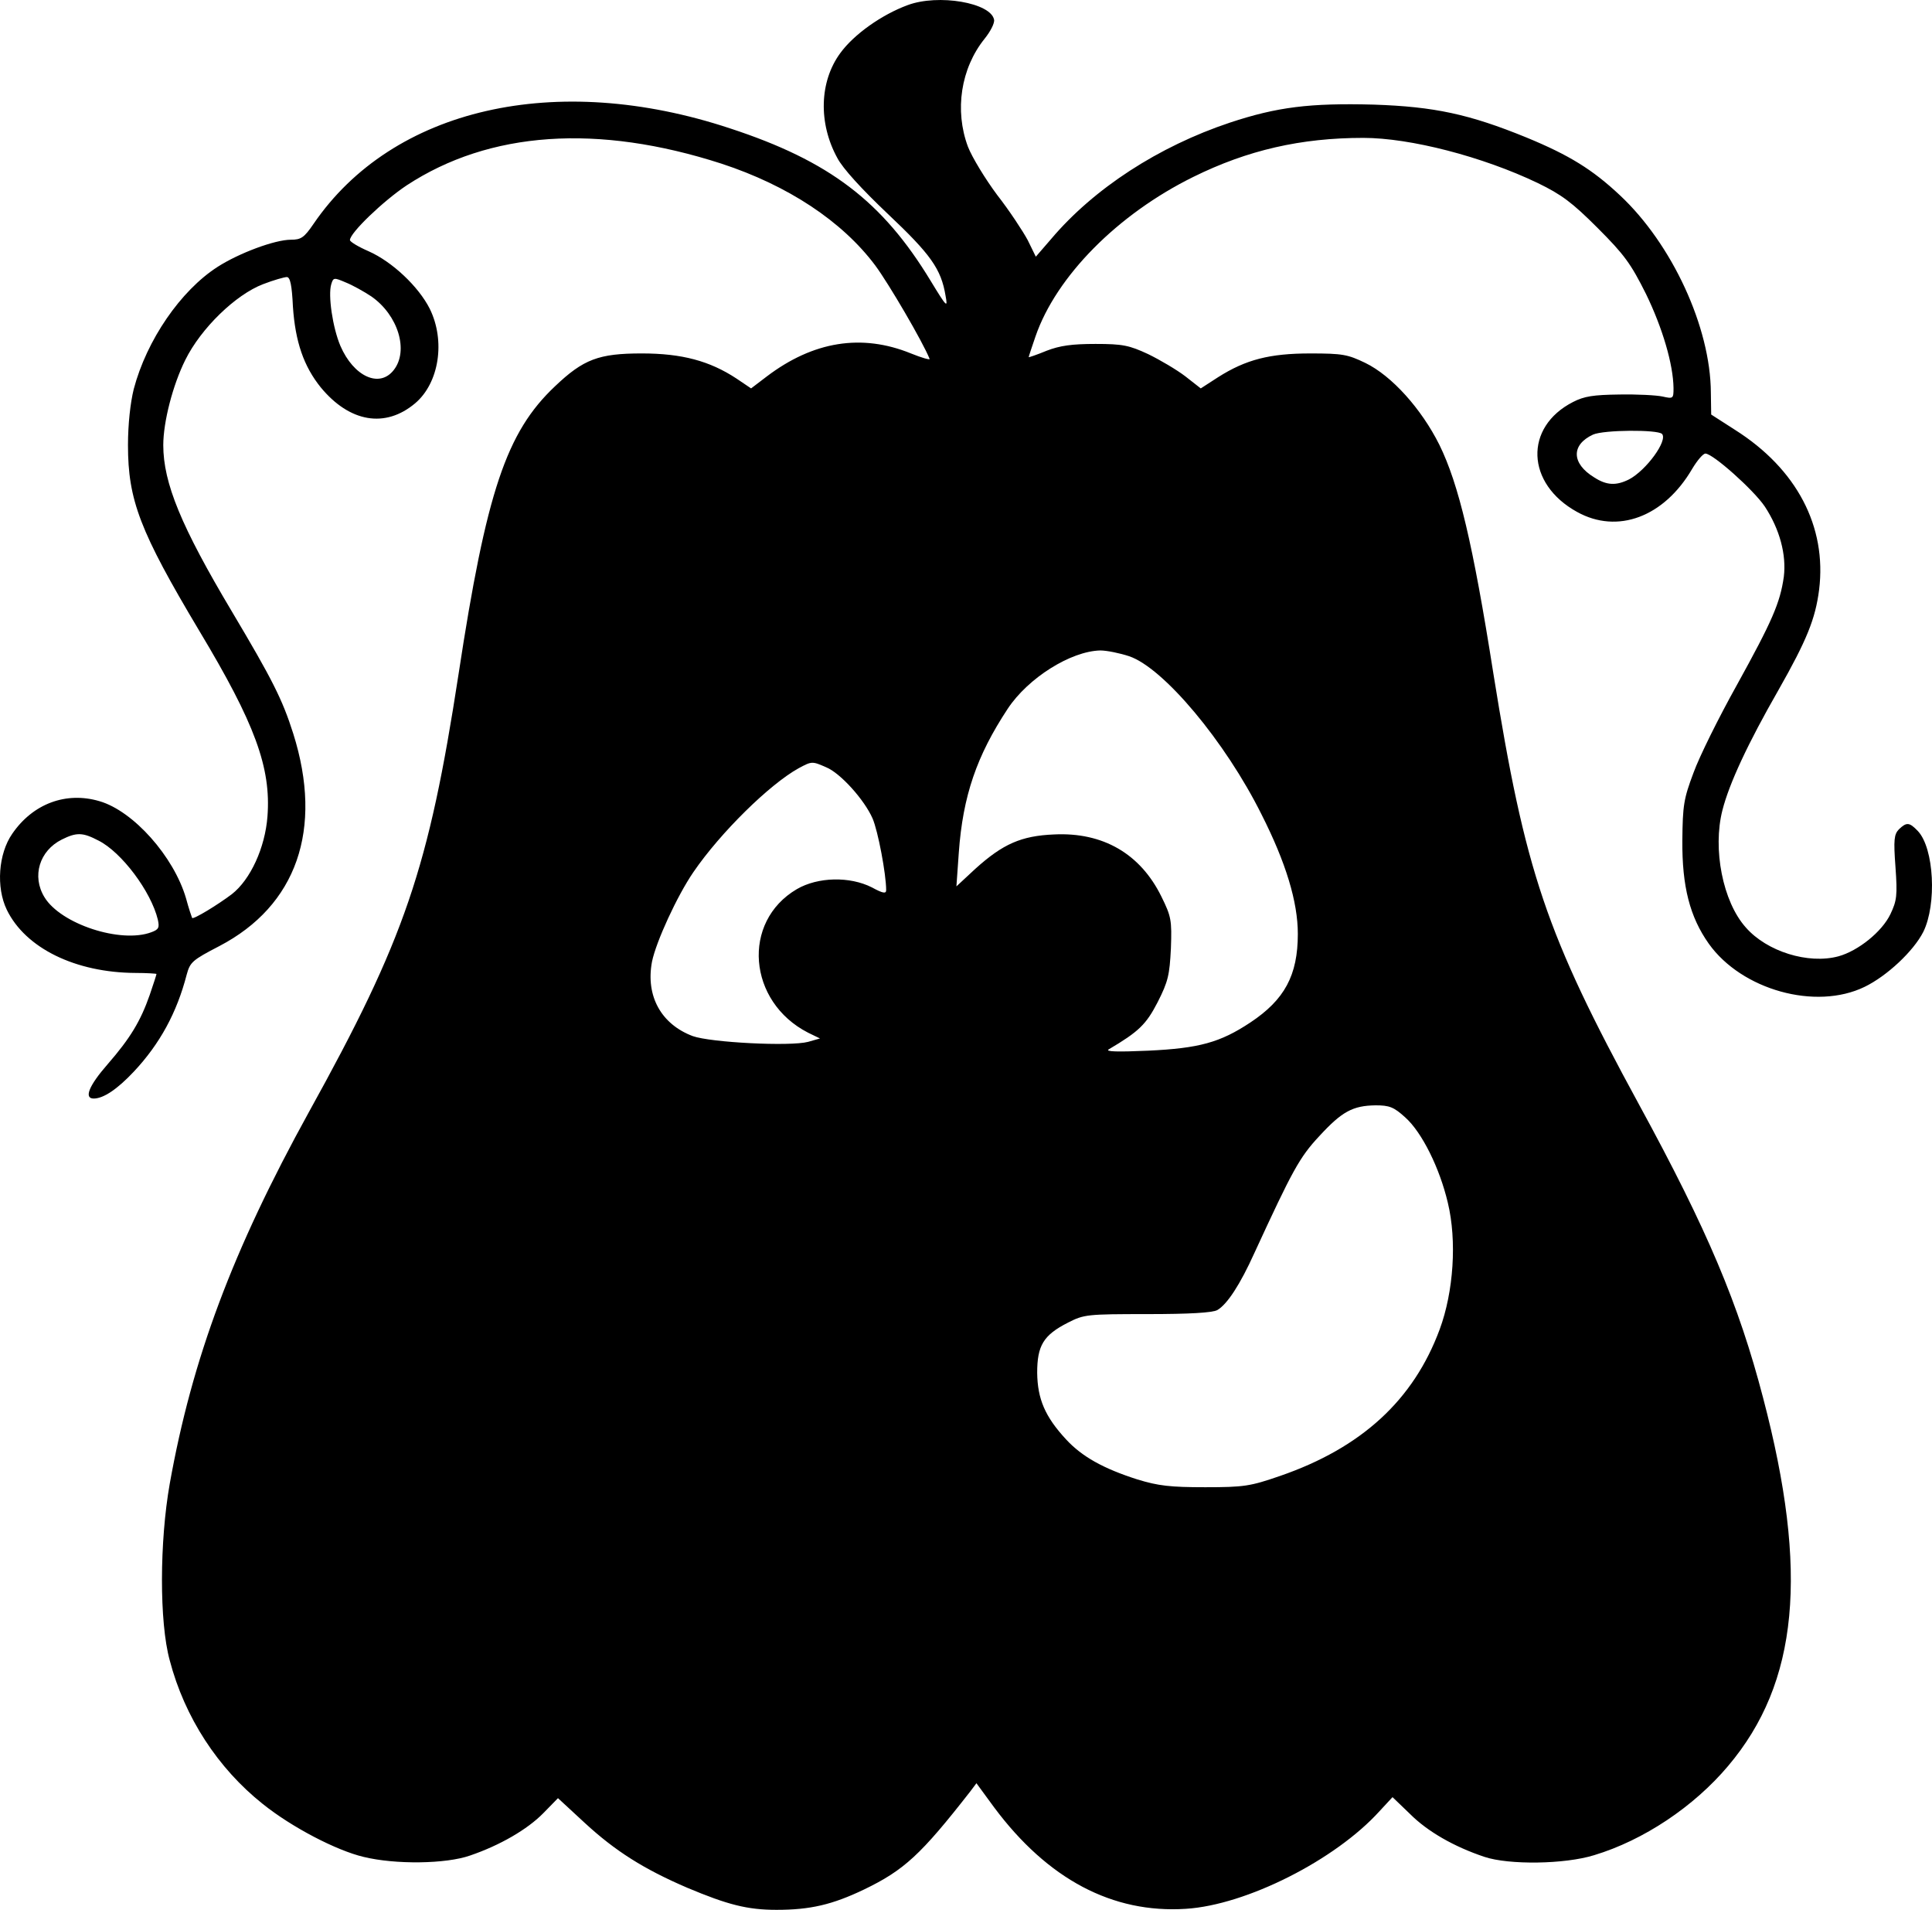 <svg xmlns="http://www.w3.org/2000/svg" version="1.0" preserveAspectRatio="xMidYMid meet" viewBox="1337.89 1332.38 569.27 562.62">

    <g transform="translate(0,2000) scale(0.1,-0.1)" fill="#000000" stroke="none">
        <path d="M16053 6661 c-76 -28 -158 -86 -198 -141 -62 -84 -65 -207 -9 -309 16 -31 73 -93 149 -165 126 -119 157 -162 170 -241 7 -37 4 -35 -44 44 -142 234 -298 353 -591 449 -513 170 -994 60 -1227 -281 -28 -41 -37 -47 -67 -47 -47 0 -152 -39 -216 -80 -109 -70 -209 -216 -247 -360 -10 -40 -17 -104 -17 -165 0 -162 35 -254 210 -547 164 -273 212 -403 201 -547 -7 -92 -50 -186 -105 -229 -41 -31 -113 -75 -117 -70 -1 2 -10 28 -18 58 -36 123 -155 257 -255 286 -98 29 -196 -7 -257 -96 -41 -59 -48 -158 -16 -224 55 -113 202 -185 379 -186 34 0 62 -2 62 -3 0 -2 -9 -30 -20 -62 -27 -77 -57 -127 -124 -204 -56 -64 -70 -101 -41 -101 29 0 70 28 118 79 77 82 127 174 156 286 10 37 17 43 96 84 228 119 307 344 218 626 -32 101 -62 160 -181 360 -149 250 -202 378 -202 490 0 68 28 177 65 251 46 93 148 192 229 223 31 12 63 21 70 21 10 0 15 -24 18 -87 7 -104 32 -176 82 -238 85 -103 190 -121 278 -47 71 60 90 184 43 279 -33 65 -110 138 -180 169 -30 13 -55 28 -55 33 0 21 98 115 167 161 244 160 563 182 928 64 195 -64 355 -169 453 -300 40 -54 140 -225 160 -275 2 -4 -23 3 -55 16 -145 59 -288 36 -425 -68 l-46 -35 -43 29 c-79 52 -161 74 -279 74 -127 0 -172 -17 -256 -97 -143 -135 -202 -310 -284 -848 -88 -573 -158 -779 -441 -1290 -225 -408 -344 -726 -410 -1095 -30 -170 -31 -407 0 -520 44 -168 142 -318 274 -423 86 -69 217 -137 297 -156 94 -23 243 -21 314 4 88 30 169 77 216 125 l43 44 79 -73 c90 -83 174 -136 302 -191 119 -50 177 -65 263 -65 99 0 164 15 258 60 118 57 167 102 313 289 l18 24 52 -71 c158 -212 349 -313 565 -299 178 11 441 144 571 288 l38 41 52 -50 c51 -51 129 -96 219 -126 72 -24 236 -22 323 5 146 44 294 143 395 263 207 245 238 570 103 1084 -72 276 -163 493 -366 865 -274 503 -335 684 -429 1270 -60 381 -102 557 -159 673 -53 106 -140 203 -218 241 -52 25 -67 28 -162 28 -120 0 -190 -18 -272 -70 l-51 -33 -46 36 c-25 19 -74 48 -109 65 -56 26 -75 30 -155 30 -70 0 -105 -5 -144 -20 -29 -12 -53 -20 -53 -19 0 2 9 29 20 61 61 177 242 360 465 470 160 79 317 115 501 115 138 0 351 -55 514 -133 70 -34 101 -57 176 -132 79 -79 98 -105 143 -195 49 -101 80 -207 81 -277 0 -31 -1 -32 -32 -25 -18 4 -76 7 -128 6 -76 -1 -103 -5 -136 -22 -145 -74 -139 -241 12 -324 119 -66 256 -15 339 127 15 25 32 45 39 45 22 0 142 -107 175 -156 44 -67 64 -142 56 -207 -11 -77 -34 -130 -139 -320 -53 -95 -110 -210 -127 -257 -29 -77 -32 -96 -33 -200 -1 -135 22 -225 78 -304 97 -136 315 -197 459 -127 66 32 144 105 173 162 40 81 32 246 -16 297 -25 26 -33 27 -56 5 -14 -15 -16 -30 -10 -111 6 -84 4 -99 -15 -139 -25 -52 -95 -108 -153 -124 -89 -24 -211 14 -273 85 -68 76 -98 231 -69 345 20 79 75 197 165 354 84 148 109 210 120 296 23 186 -66 356 -248 471 l-70 45 -1 65 c-1 192 -114 437 -268 581 -81 76 -149 118 -275 170 -169 69 -272 91 -450 97 -189 5 -285 -7 -424 -53 -210 -70 -401 -194 -527 -343 l-45 -52 -24 49 c-14 26 -54 87 -90 133 -35 47 -74 111 -86 142 -40 107 -21 231 49 318 17 21 30 46 28 56 -9 50 -164 77 -255 43z m-1580 -858 c79 -55 111 -160 66 -217 -42 -54 -118 -19 -157 71 -23 54 -37 150 -27 182 6 20 8 20 43 5 20 -8 54 -27 75 -41z m3803 -405 c18 -19 -46 -107 -97 -134 -38 -19 -66 -18 -103 6 -67 41 -68 96 -3 126 32 14 189 15 203 2z m-1570 -655 c101 -34 283 -251 390 -466 72 -142 107 -258 107 -352 0 -122 -39 -194 -140 -261 -89 -59 -151 -76 -301 -83 -91 -4 -128 -3 -116 4 88 52 110 73 144 139 31 61 35 80 39 158 3 84 1 94 -28 153 -62 126 -172 190 -316 183 -97 -4 -151 -28 -232 -101 l-56 -52 7 99 c12 168 53 286 144 424 60 91 186 170 273 172 19 0 58 -8 85 -17z m-893 -327 c42 -17 113 -96 137 -151 16 -37 40 -164 40 -211 0 -11 -9 -10 -42 8 -65 33 -159 31 -221 -5 -164 -96 -145 -332 33 -423 l35 -17 -35 -10 c-53 -14 -287 -2 -340 17 -93 35 -139 118 -120 219 12 59 74 194 122 264 80 117 225 259 310 306 39 21 40 21 81 3z m-2144 -216 c68 -34 155 -150 175 -233 5 -23 3 -29 -19 -37 -90 -34 -267 24 -315 103 -38 62 -15 137 51 170 44 22 62 21 108 -3z m3851 -816 c49 -44 101 -149 125 -251 27 -112 17 -262 -24 -373 -77 -208 -230 -349 -471 -432 -87 -30 -105 -33 -220 -33 -103 0 -138 4 -200 23 -100 32 -163 67 -210 118 -62 67 -84 119 -85 196 0 80 18 111 91 148 47 24 56 25 234 25 124 0 192 4 206 12 29 17 67 75 109 168 112 243 133 282 191 344 67 73 99 90 166 91 41 0 54 -5 88 -36z"/>
    </g>
</svg>
